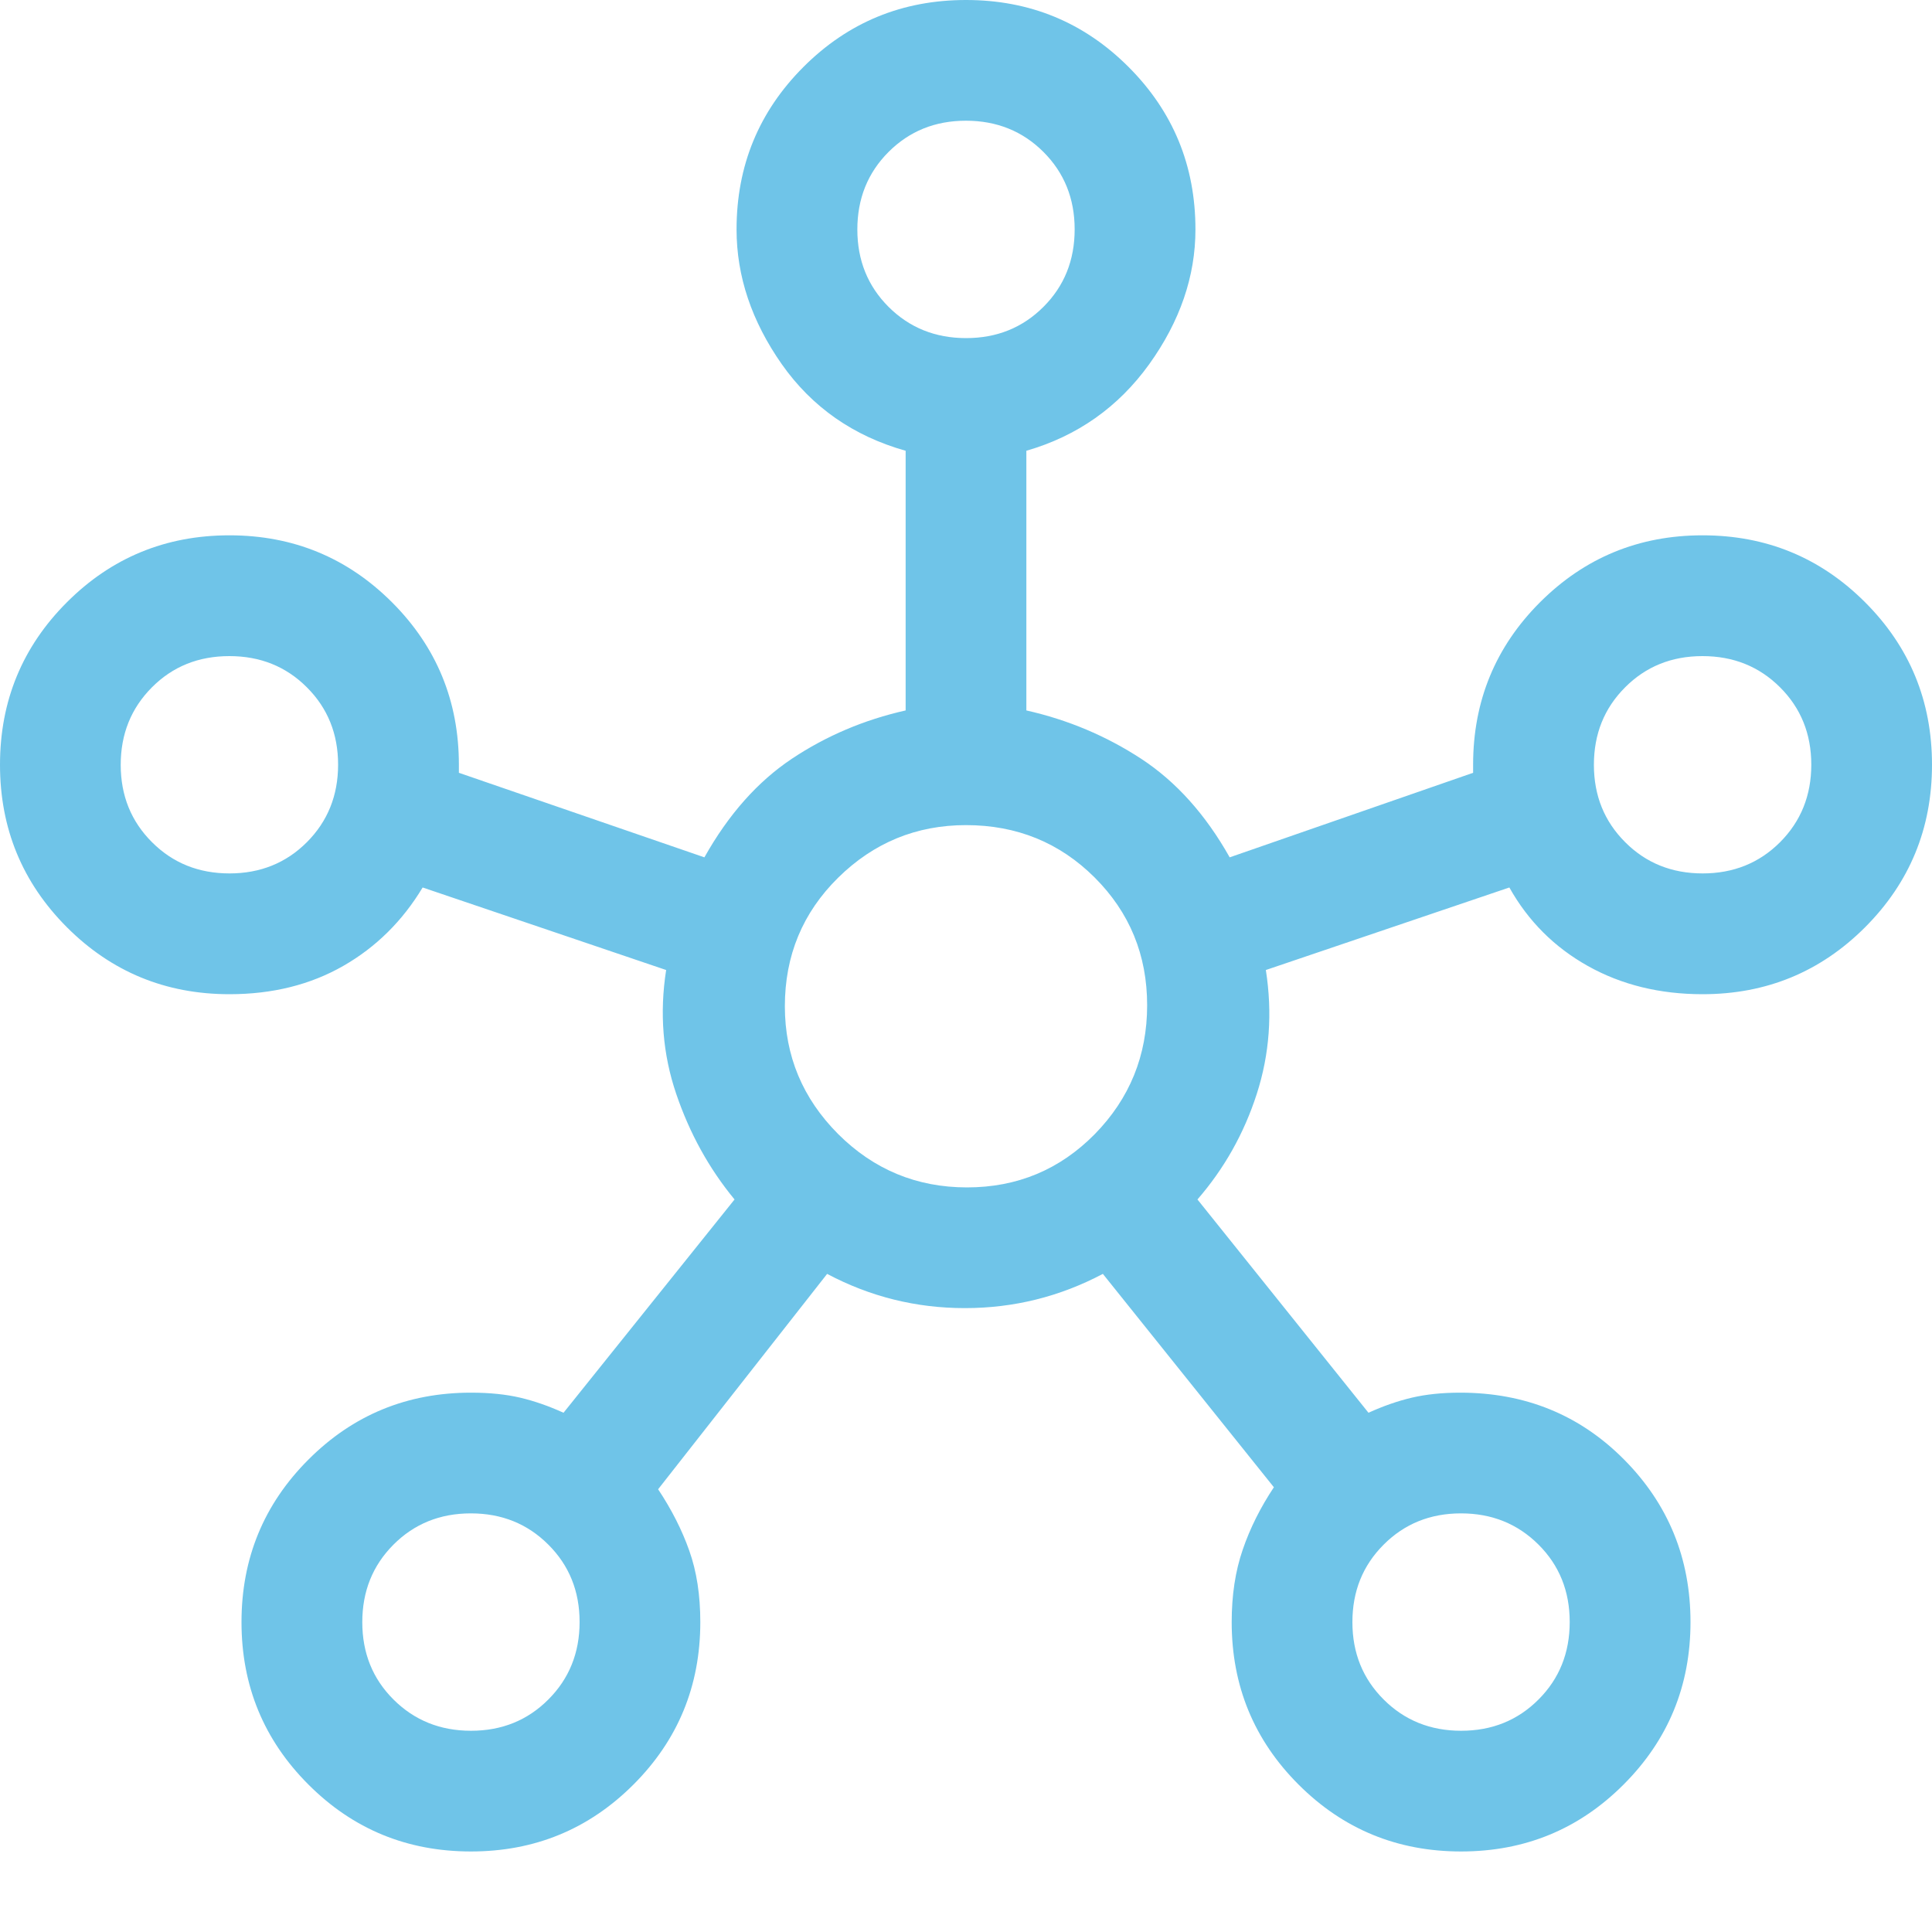 <svg width="25" height="25" viewBox="0 0 25 25" fill="none" xmlns="http://www.w3.org/2000/svg">
<g clip-path="url(#clip0_1758_6162)">
<path d="M6.094 23.958C5.269 23.958 4.568 23.67 3.991 23.092C3.414 22.515 3.125 21.814 3.125 20.99C3.125 20.165 3.414 19.464 3.991 18.887C4.568 18.309 5.269 18.021 6.094 18.021C6.337 18.021 6.549 18.043 6.732 18.086C6.914 18.129 7.101 18.194 7.292 18.281L9.505 15.521C9.175 15.121 8.924 14.666 8.75 14.154C8.576 13.642 8.533 13.108 8.62 12.552L5.469 11.484C5.208 11.918 4.865 12.257 4.44 12.5C4.015 12.743 3.524 12.865 2.969 12.865C2.144 12.865 1.443 12.576 0.866 11.999C0.289 11.421 0 10.72 0 9.896C0 9.071 0.289 8.37 0.866 7.793C1.443 7.216 2.144 6.927 2.969 6.927C3.793 6.927 4.494 7.216 5.072 7.793C5.649 8.37 5.938 9.071 5.938 9.896V10L9.115 11.094C9.427 10.538 9.805 10.113 10.247 9.818C10.69 9.523 11.181 9.314 11.719 9.193V5.833C11.042 5.642 10.508 5.269 10.117 4.714C9.727 4.158 9.531 3.576 9.531 2.969C9.531 2.144 9.82 1.443 10.397 0.866C10.974 0.289 11.675 0 12.5 0C13.325 0 14.026 0.289 14.603 0.866C15.18 1.443 15.469 2.144 15.469 2.969C15.469 3.576 15.269 4.158 14.87 4.714C14.47 5.269 13.941 5.642 13.281 5.833V9.193C13.819 9.314 14.314 9.523 14.766 9.818C15.217 10.113 15.599 10.538 15.912 11.094L19.062 10V9.896C19.062 9.071 19.351 8.37 19.928 7.793C20.506 7.216 21.207 6.927 22.031 6.927C22.856 6.927 23.557 7.216 24.134 7.793C24.711 8.37 25 9.071 25 9.896C25 10.72 24.711 11.421 24.134 11.999C23.557 12.576 22.856 12.865 22.031 12.865C21.476 12.865 20.981 12.743 20.547 12.5C20.113 12.257 19.774 11.918 19.531 11.484L16.38 12.552C16.467 13.108 16.428 13.642 16.263 14.154C16.098 14.666 15.842 15.121 15.495 15.521L17.708 18.281C17.899 18.194 18.086 18.129 18.268 18.086C18.451 18.043 18.659 18.021 18.895 18.021C19.736 18.021 20.443 18.309 21.016 18.887C21.588 19.464 21.875 20.165 21.875 20.99C21.875 21.814 21.586 22.515 21.009 23.092C20.432 23.67 19.731 23.958 18.906 23.958C18.082 23.958 17.381 23.67 16.803 23.092C16.226 22.515 15.938 21.814 15.938 20.99C15.938 20.642 15.985 20.33 16.081 20.052C16.176 19.774 16.311 19.505 16.484 19.245L14.271 16.484C13.713 16.779 13.118 16.927 12.485 16.927C11.853 16.927 11.259 16.779 10.703 16.484L8.516 19.271C8.689 19.531 8.824 19.796 8.919 20.065C9.015 20.334 9.062 20.642 9.062 20.99C9.062 21.814 8.774 22.515 8.197 23.092C7.619 23.67 6.918 23.958 6.094 23.958ZM2.97 11.302C3.368 11.302 3.702 11.167 3.971 10.898C4.24 10.628 4.375 10.294 4.375 9.895C4.375 9.496 4.24 9.162 3.97 8.893C3.701 8.624 3.367 8.49 2.968 8.49C2.569 8.49 2.235 8.624 1.966 8.894C1.697 9.164 1.562 9.498 1.562 9.897C1.562 10.295 1.697 10.629 1.967 10.898C2.237 11.168 2.571 11.302 2.97 11.302ZM6.095 22.396C6.493 22.396 6.827 22.261 7.096 21.991C7.365 21.722 7.5 21.387 7.5 20.989C7.5 20.59 7.365 20.256 7.095 19.987C6.826 19.718 6.492 19.583 6.093 19.583C5.694 19.583 5.36 19.718 5.091 19.988C4.822 20.258 4.688 20.592 4.688 20.991C4.688 21.389 4.822 21.723 5.092 21.992C5.362 22.261 5.696 22.396 6.095 22.396ZM12.501 4.375C12.9 4.375 13.233 4.24 13.503 3.97C13.772 3.701 13.906 3.367 13.906 2.968C13.906 2.569 13.771 2.235 13.502 1.966C13.232 1.697 12.898 1.562 12.499 1.562C12.1 1.562 11.767 1.697 11.497 1.967C11.228 2.237 11.094 2.571 11.094 2.97C11.094 3.368 11.229 3.702 11.498 3.971C11.768 4.24 12.102 4.375 12.501 4.375ZM12.513 15.365C13.164 15.365 13.715 15.134 14.167 14.675C14.618 14.214 14.844 13.659 14.844 13.008C14.844 12.357 14.617 11.806 14.164 11.354C13.711 10.903 13.156 10.677 12.5 10.677C11.858 10.677 11.306 10.904 10.846 11.357C10.386 11.81 10.156 12.365 10.156 13.021C10.156 13.663 10.386 14.214 10.846 14.675C11.306 15.134 11.862 15.365 12.513 15.365ZM18.907 22.396C19.306 22.396 19.64 22.261 19.909 21.991C20.178 21.722 20.312 21.387 20.312 20.989C20.312 20.59 20.178 20.256 19.908 19.987C19.638 19.718 19.304 19.583 18.905 19.583C18.507 19.583 18.173 19.718 17.904 19.988C17.634 20.258 17.5 20.592 17.5 20.991C17.5 21.389 17.635 21.723 17.905 21.992C18.174 22.261 18.509 22.396 18.907 22.396ZM22.032 11.302C22.431 11.302 22.765 11.167 23.034 10.898C23.303 10.628 23.438 10.294 23.438 9.895C23.438 9.496 23.303 9.162 23.033 8.893C22.763 8.624 22.429 8.49 22.03 8.49C21.632 8.49 21.298 8.624 21.029 8.894C20.759 9.164 20.625 9.498 20.625 9.897C20.625 10.295 20.76 10.629 21.03 10.898C21.299 11.168 21.634 11.302 22.032 11.302Z" fill="#6FC4E8"/>
</g>
<defs>
<clipPath id="clip0_1758_6162">
<rect width="25" height="25" fill="white"/>
</clipPath>
</defs>
</svg>
